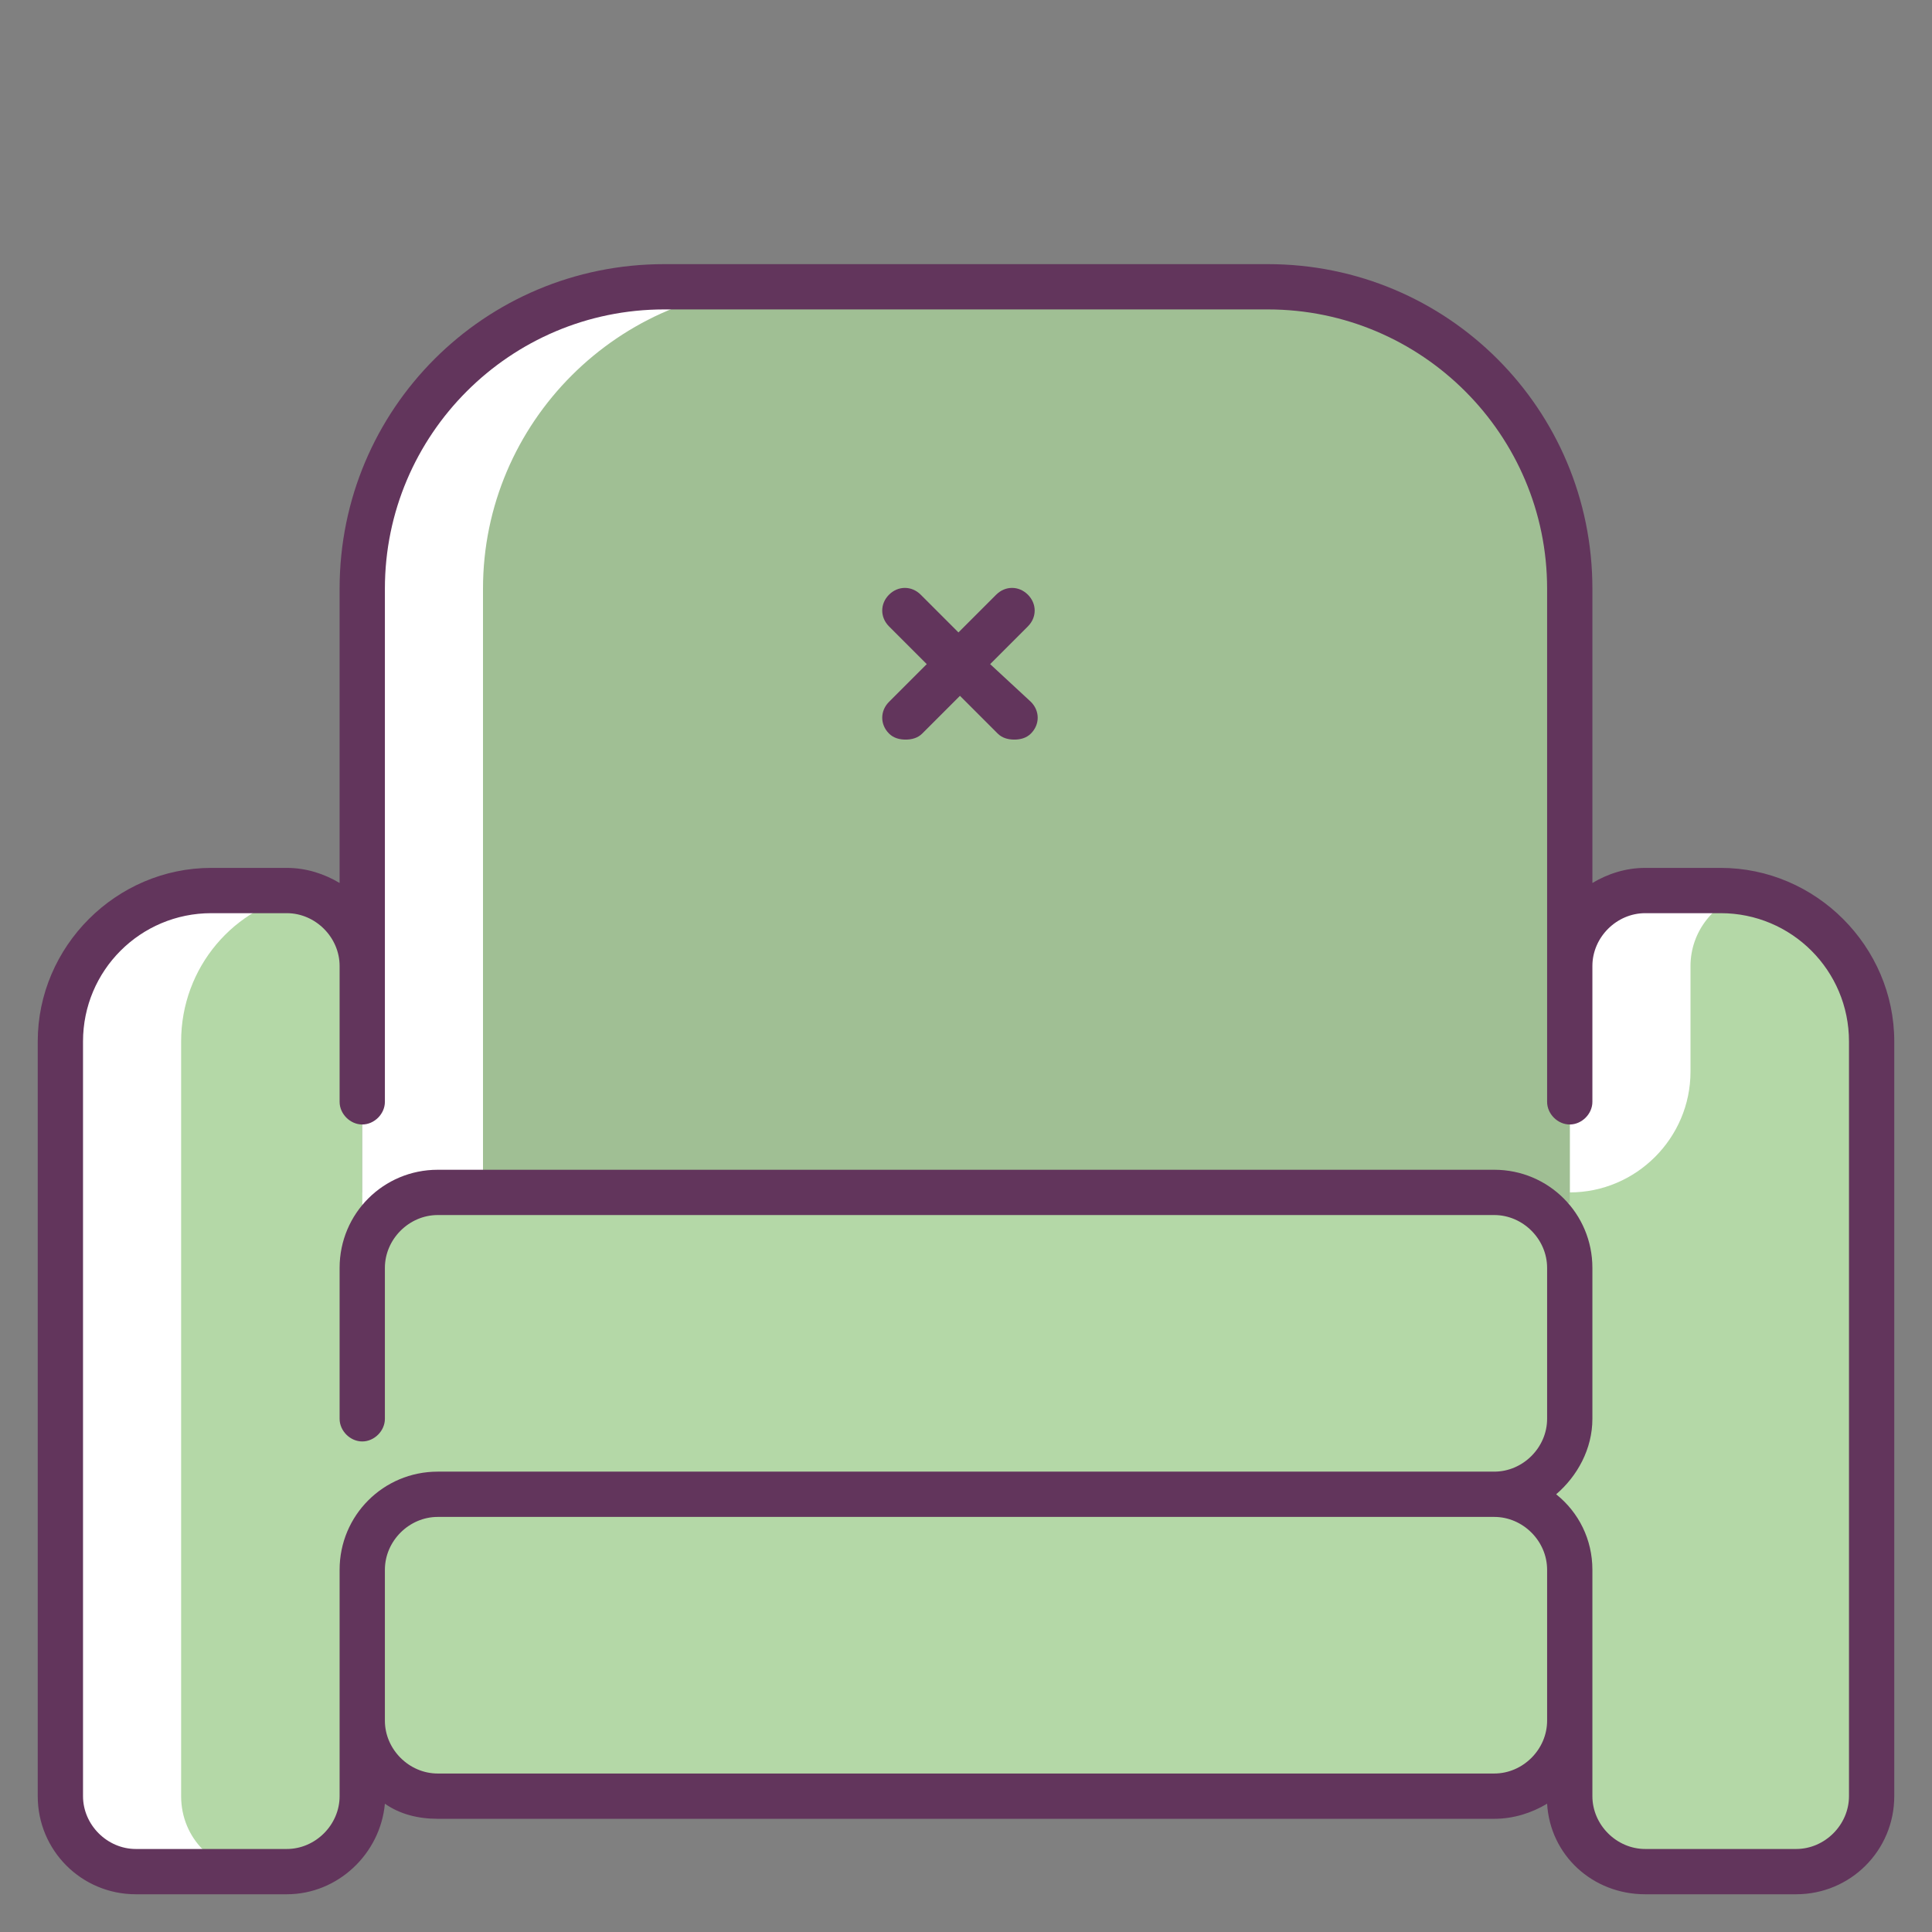 <?xml version="1.0" ?><!DOCTYPE svg  PUBLIC '-//W3C//DTD SVG 1.1//EN'  'http://www.w3.org/Graphics/SVG/1.1/DTD/svg11.dtd'><svg enable-background="new 0 0 128 128" id="Слой_1" version="1.1" viewBox="0 0 128 128" xml:space="preserve" xmlns="http://www.w3.org/2000/svg" xmlns:xlink="http://www.w3.org/1999/xlink"><rect x="0" y="0" width="128" height="128" fill="#808080" stroke="none"/><path d="M114,59h-5c-2.8,0-5,2.2-5,5v15H24v-6v-9c0-2.8-2.2-5-5-5h-5C8.5,59,4,63.5,4,69v50c0,2.8,2.2,5,5,5h10  c2.8,0,5-2.2,5-5v0h80v0c0,2.8,2.2,5,5,5h10c2.8,0,5-2.2,5-5V69C124,63.5,119.5,59,114,59z" fill="#B4D8A7"/><g><path d="M12,119V69c0-4.9,3.5-9,8.2-9.8C19.8,59.1,19.4,59,19,59h-5C8.5,59,4,63.5,4,69v50c0,2.8,2.2,5,5,5h8   C14.2,124,12,121.8,12,119z" fill="#FFFFFF"/><path d="M112,119L112,119l-8,0v0c0,2.8,2.2,5,5,5h8C114.2,124,112,121.8,112,119z" fill="#B4D8A7"/><path d="M109,59c-2.8,0-5,2.2-5,5v15h0c4.4,0,8-3.6,8-8v-7c0-2.3,1.6-4.3,3.8-4.8c-0.6-0.1-1.2-0.2-1.8-0.2H109z" fill="#FFFFFF"/><path d="M24,64v9v6h8v-6v-9c0-2.8-2.2-5-5-5h-5c-0.6,0-1.2,0.1-1.8,0.2C22.4,59.7,24,61.7,24,64z" fill="#B4D8A7"/></g><path d="M24,80V39c0-11,9-20,20-20h40c11,0,20,9,20,20v40.7" fill="#A0BF94"/><g><path d="M52,19h-8c-11,0-20,9-20,20v41l8,0V39C32,28,41,19,52,19z" fill="#FFFFFF"/></g><path d="M114,57.5h-5c-1.3,0-2.5,0.4-3.5,1V39c0-11.9-9.6-21.5-21.5-21.5H44c-11.9,0-21.5,9.6-21.5,21.5v19.5  c-1-0.6-2.2-1-3.5-1h-5C7.7,57.5,2.5,62.7,2.5,69v50c0,3.6,2.9,6.5,6.5,6.5h10c3.4,0,6.2-2.7,6.5-6c1,0.7,2.2,1,3.5,1h70  c1.3,0,2.5-0.4,3.5-1c0.2,3.4,3,6,6.5,6h10c3.6,0,6.5-2.9,6.5-6.5V69C125.5,62.7,120.3,57.5,114,57.5z M99,117.5H29  c-1.9,0-3.5-1.6-3.5-3.5v-2.3V104c0-1.9,1.6-3.5,3.5-3.5h70c1.9,0,3.5,1.6,3.5,3.5v5v5C102.5,115.9,100.9,117.5,99,117.5z   M122.5,119c0,1.9-1.6,3.5-3.5,3.5h-10c-1.9,0-3.5-1.6-3.5-3.5v-5v-5v-5c0-2-0.9-3.8-2.4-5c1.4-1.2,2.4-3,2.4-5V84  c0-3.6-2.9-6.5-6.5-6.5H29c-3.6,0-6.5,2.9-6.5,6.5v10c0,0.8,0.7,1.5,1.5,1.5s1.5-0.7,1.5-1.5V84c0-1.9,1.6-3.5,3.5-3.5h70  c1.9,0,3.5,1.6,3.5,3.5v10c0,1.9-1.6,3.5-3.5,3.5c0,0,0,0,0,0H29c-3.6,0-6.5,2.9-6.5,6.5v7.7v2.3v5c0,1.9-1.6,3.5-3.5,3.5H9  c-1.9,0-3.5-1.6-3.5-3.5V69c0-4.7,3.8-8.5,8.5-8.5h5c1.9,0,3.5,1.6,3.5,3.5v5v4c0,0.8,0.7,1.5,1.5,1.5s1.5-0.7,1.5-1.5v-4v-5V39  c0-10.2,8.3-18.5,18.5-18.5h40c10.2,0,18.5,8.3,18.5,18.5v34c0,0.8,0.7,1.5,1.5,1.5s1.5-0.7,1.5-1.5v-9c0-1.9,1.6-3.5,3.5-3.5h5  c4.7,0,8.5,3.8,8.5,8.5V119z" fill="#62355C"/><path d="M68.1,39.4c-0.6-0.6-1.5-0.6-2.1,0l-2.5,2.5L61,39.4c-0.6-0.6-1.5-0.6-2.1,0s-0.6,1.5,0,2.1l2.5,2.5  l-2.5,2.5c-0.6,0.6-0.6,1.5,0,2.1c0.3,0.3,0.7,0.4,1.1,0.4s0.8-0.1,1.1-0.4l2.5-2.5l2.5,2.5c0.3,0.3,0.7,0.4,1.1,0.4  s0.8-0.1,1.1-0.4c0.6-0.6,0.6-1.5,0-2.1L65.6,44l2.5-2.5C68.7,40.9,68.7,40,68.1,39.4z" fill="#62355C"/></svg>